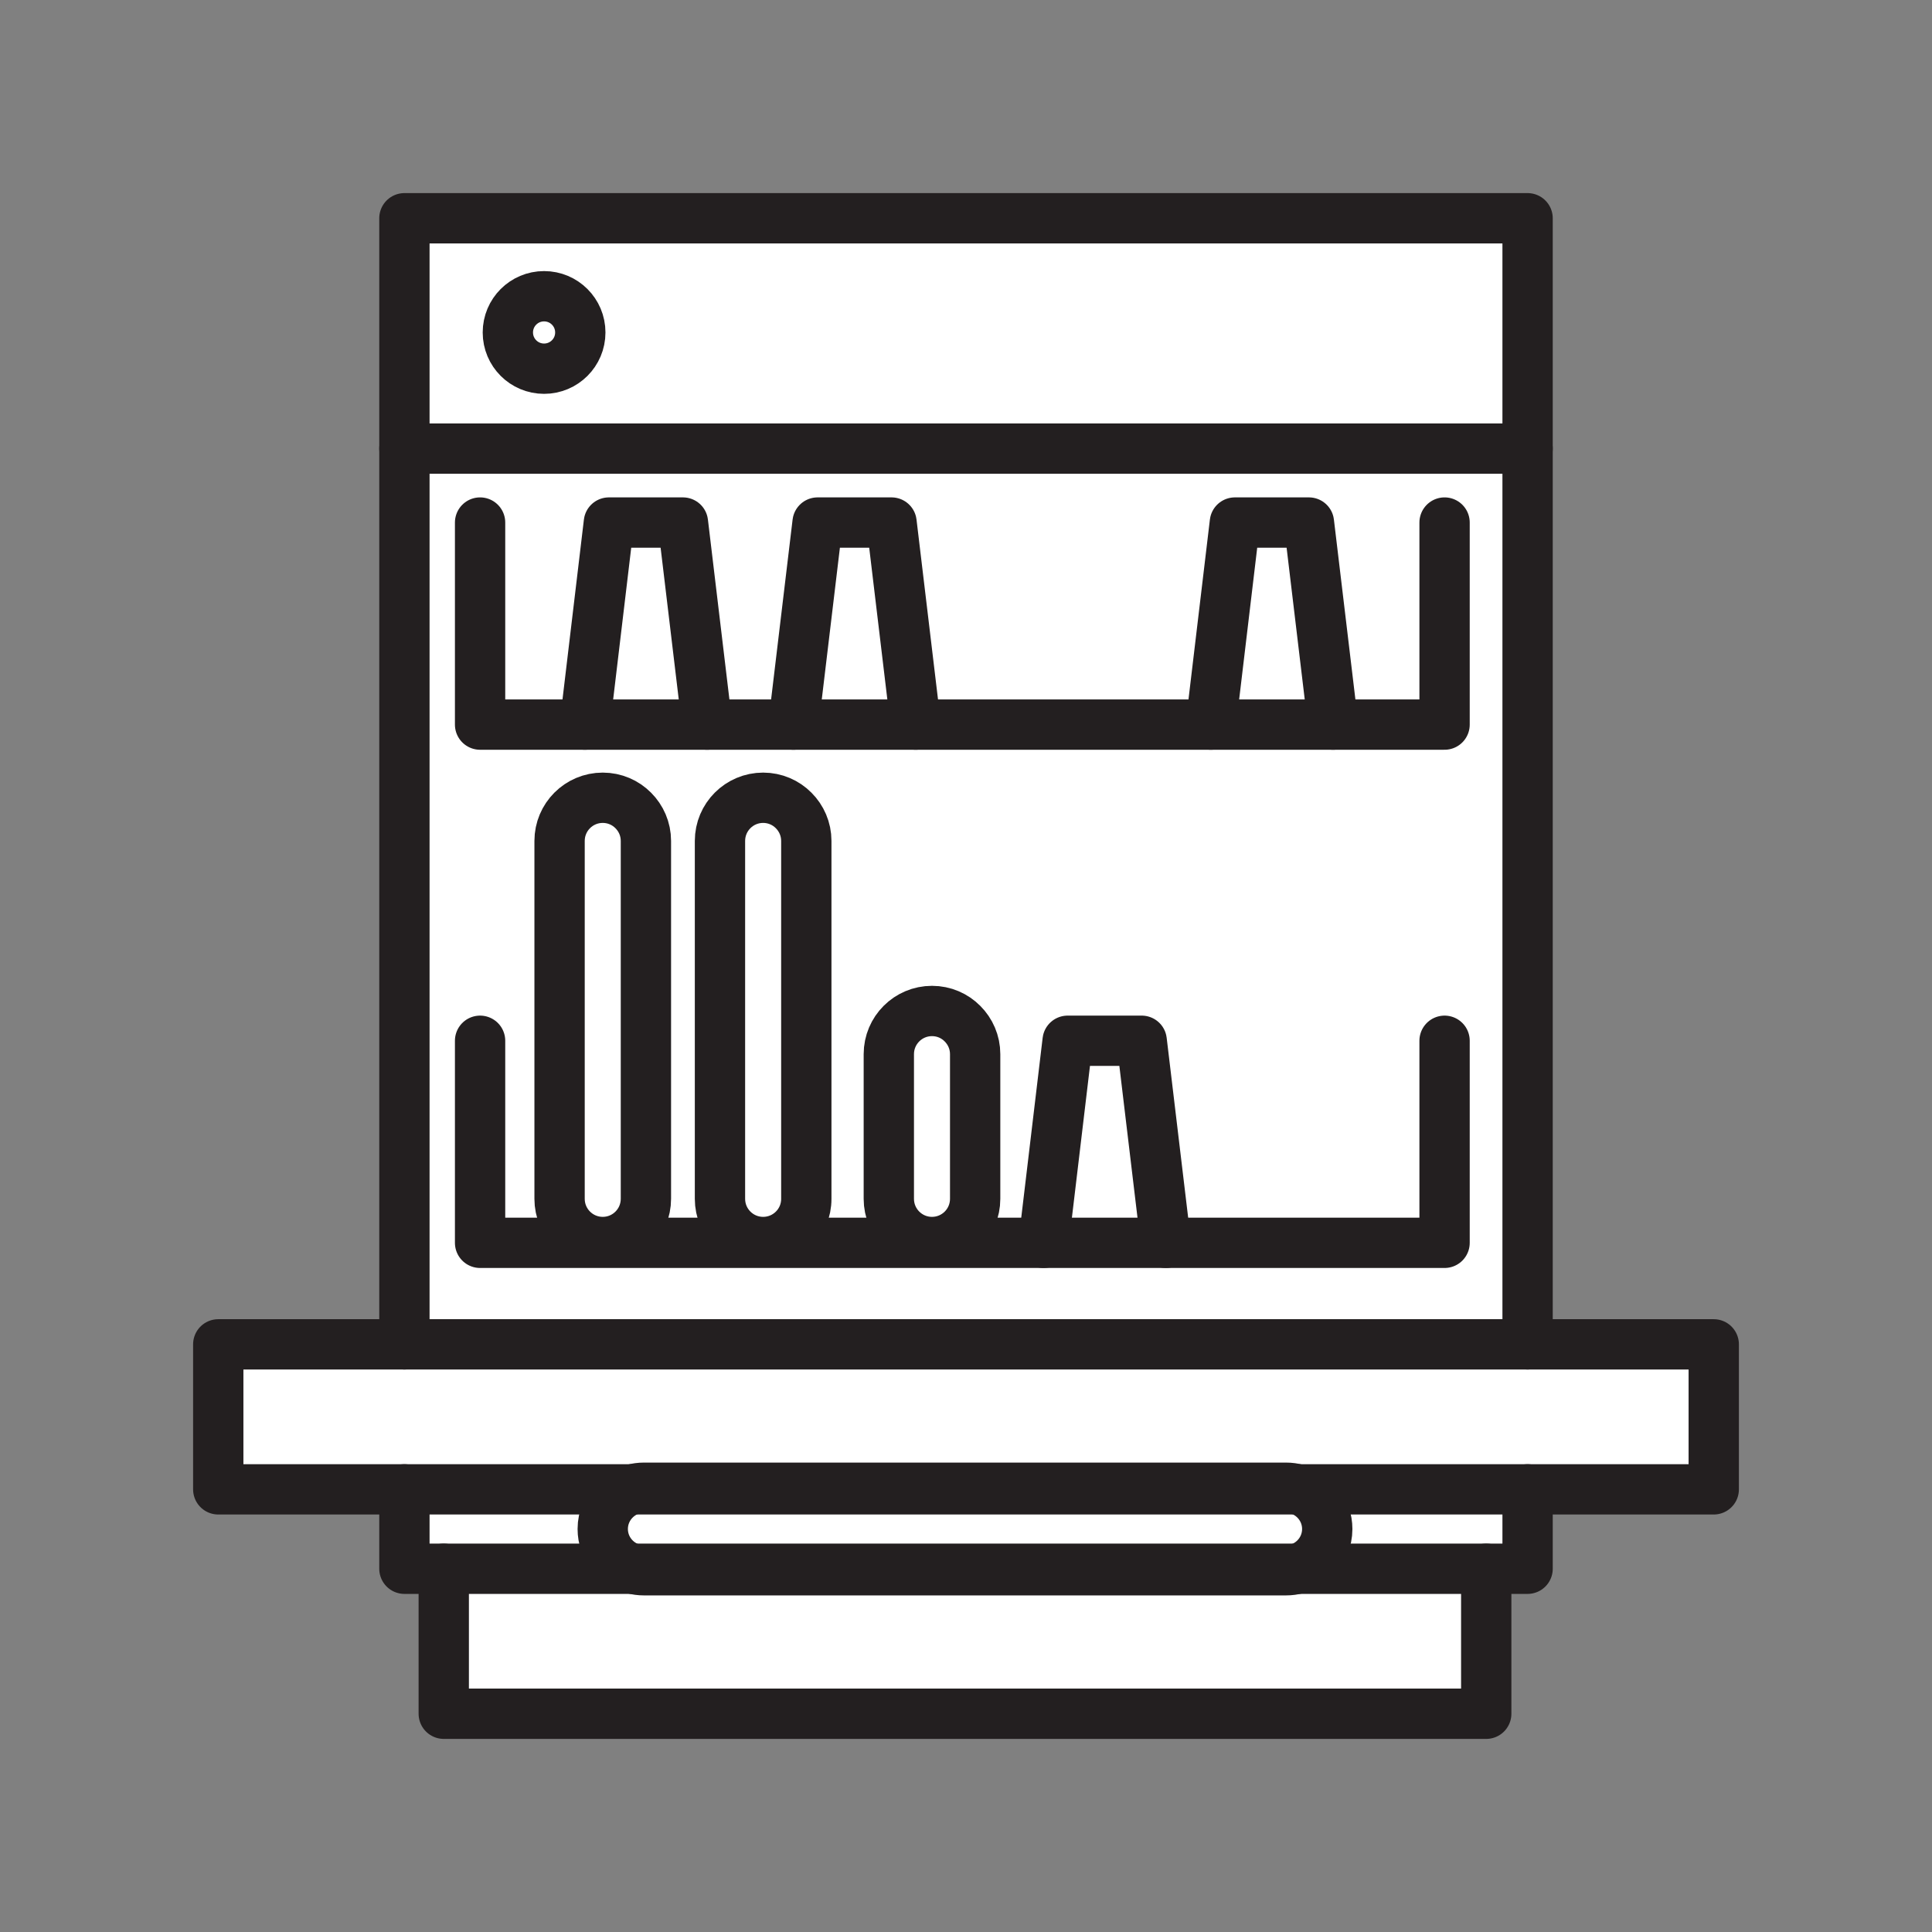 <svg xmlns="http://www.w3.org/2000/svg" viewBox="0 0 1920 1920">
    <rect x="0" y="0" width="1920" height="1920" fill="#808080" stroke="none"/>
    <style>
        .st0{fill:#fff}.st1{fill:none;stroke:#231f20;stroke-width:50;stroke-linecap:round;stroke-linejoin:round;stroke-miterlimit:10}
    </style>
    <path class="st0" d="M1703.1 1336v144.1h-414c-3.5-1-7.3-1.5-11.1-1.5H640c-3.8 0-7.6.5-11.1 1.5h-412V1336h1486.2zm-414 144.1c17.2 4.8 29.9 20.7 29.9 39.5 0 11.3-4.6 21.6-12 29-4.9 4.9-11 8.6-17.9 10.5h229v-78.9h-229zM401.9 216.9v228.8H1518V216.9H401.9zm138.8 149.5c-19.9 0-36-16.1-36-36s16.1-36 36-36 36 16.1 36 36-16.1 36-36 36zM1289.1 1559c-3.5 1-7.3 1.5-11.1 1.5H640c-3.8 0-7.6-.5-11.1-1.5H441v144.1h1036V1559h-187.9zm-660.2-78.9c-6.9 1.9-13 5.6-17.9 10.5-7.4 7.4-12 17.7-12 29 0 18.8 12.7 34.6 29.9 39.5h660.2c6.9-1.9 13-5.6 17.9-10.5 7.4-7.4 12-17.7 12-29 0-18.8-12.7-34.6-29.9-39.5H628.9zm-227 78.9h227c-17.2-4.8-29.9-20.7-29.9-39.5 0-11.3 4.6-21.6 12-29 4.9-4.9 11-8.6 17.9-10.5h-227v79z" id="Layer_4"/>
    <path class="st0" d="M540.7 294.4c19.9 0 36 16.1 36 36s-16.1 36-36 36-36-16.1-36-36 16.1-36 36-36z" id="Layer_5"/>
    <path class="st0" d="M1324.8 720.1l-24-200.8h-73.6l-23.9 200.8h121.5zm-622.1 0l-24-200.8h-73.6l-23.9 200.8h121.5zm207.3 0l-24-200.8h-73.6l-23.9 200.8H910zm127.1 515h121.5l-24-200.8H1061l-23.9 200.8zm481-789.3V1336H401.9V445.8h1116.2zm-549 745.5v-143.8c0-11.8-4.8-22.6-12.6-30.3-7.8-7.8-18.5-12.6-30.3-12.6-23.7 0-42.9 19.2-42.9 42.9v143.8c0 23.7 19.2 42.9 42.9 42.9 23.7.1 42.9-19.1 42.9-42.9zm-167.7 0V835.7c0-11.8-4.8-22.6-12.6-30.3-7.8-7.8-18.5-12.6-30.3-12.6-23.7 0-42.9 19.2-42.9 42.9v355.6c0 23.7 19.2 42.9 42.9 42.9s42.9-19.1 42.9-42.9zm-159.5 0V835.7c0-11.8-4.8-22.6-12.6-30.3-7.8-7.8-18.5-12.6-30.3-12.6-23.7 0-42.9 19.2-42.9 42.9v355.6c0 23.7 19.2 42.9 42.9 42.9s42.9-19.1 42.9-42.9z" id="Layer_6"/>
    <path class="st0" d="M1300.8 519.3l24 200.8h-121.5l23.9-200.8h73.6zm-239.8 515l-23.9 200.8h121.5l-24-200.8H1061zm-104.5-17c-7.8-7.8-18.5-12.6-30.3-12.6-23.7 0-42.9 19.2-42.9 42.9v143.8c0 23.7 19.2 42.9 42.9 42.9s42.9-19.2 42.9-42.9v-143.8c0-11.8-4.8-22.6-12.6-30.3zm-144-498l-23.9 200.8H910l-24-200.8h-73.5zm-23.7 286.1c-7.8-7.8-18.5-12.6-30.3-12.6-23.7 0-42.9 19.2-42.9 42.9v355.6c0 23.7 19.2 42.9 42.9 42.9s42.9-19.2 42.9-42.9V835.7c0-11.8-4.8-22.5-12.6-30.3zM605.1 519.3l-23.9 200.8h121.5l-24-200.8h-73.6zm24.2 286.1c-7.8-7.8-18.5-12.6-30.3-12.6-23.7 0-42.9 19.2-42.9 42.9v355.6c0 23.7 19.2 42.9 42.9 42.9s42.9-19.2 42.9-42.9V835.7c0-11.8-4.8-22.5-12.6-30.3z" id="Layer_7"/>
    <g id="STROKES">
        <g id="XMLID_1_">
            <path class="st1" d="M401.9 445.8h1116.2"/>
            <path class="st1" d="M576.7 330.4c0 19.9-16.1 36-36 36s-36-16.1-36-36 16.1-36 36-36 36 16.1 36 36z"/>
            <path class="st1" d="M1289.1 1559c-3.5 1-7.3 1.5-11.1 1.5H640c-3.8 0-7.6-.5-11.1-1.5-17.2-4.8-29.9-20.7-29.9-39.5 0-11.3 4.6-21.6 12-29 4.9-4.9 11-8.6 17.9-10.5 3.5-1 7.3-1.5 11.1-1.5h638c3.8 0 7.6.5 11.1 1.5 17.2 4.8 29.9 20.7 29.9 39.5 0 11.3-4.6 21.6-12 29-4.9 4.9-11 8.6-17.9 10.5z"/>
            <path class="st1" d="M1477 1559v144.1H441V1559"/>
            <path class="st1" d="M401.9 1480.1v78.9h1116.2v-78.9"/>
            <path class="st1" d="M1518.1 1336V216.9H401.9V1336"/>
            <path class="st1" d="M1518.1 1336H216.9v144.1h1486.2V1336z"/>
            <path class="st1" d="M758.4 1234.3c-23.7 0-42.9-19.2-42.9-42.9V835.7c0-23.7 19.2-42.9 42.9-42.9 11.8 0 22.6 4.8 30.3 12.6 7.8 7.8 12.6 18.5 12.6 30.3v355.6c.1 23.8-19.2 43-42.9 43z"/>
            <path class="st1" d="M926.2 1234.3c-23.7 0-42.9-19.2-42.9-42.9v-143.8c0-23.7 19.2-42.9 42.9-42.9 11.9 0 22.6 4.8 30.3 12.6 7.8 7.8 12.6 18.5 12.6 30.3v143.8c0 23.7-19.2 42.9-42.9 42.9z"/>
            <path class="st1" d="M599 1234.3c-23.7 0-42.9-19.2-42.9-42.9V835.7c0-23.7 19.2-42.9 42.9-42.9 11.8 0 22.6 4.8 30.3 12.6 7.8 7.8 12.6 18.5 12.6 30.3v355.6c0 23.8-19.2 43-42.9 43z"/>
            <path class="st1" d="M581.2 720.1l23.9-200.8h73.6l24 200.8"/>
            <path class="st1" d="M788.5 720.1l24-200.8H886l24 200.8"/>
            <path class="st1" d="M1037.1 1235.1l23.9-200.8h73.6l24 200.8"/>
            <path class="st1" d="M1203.3 720.1l23.9-200.8h73.6l24 200.8"/>
            <path class="st1" d="M477.1 519.3v200.8h958.5V519.3"/>
            <path class="st1" d="M477.1 1034.3v200.8h958.5v-200.8"/>
        </g>
    </g>
</svg>
